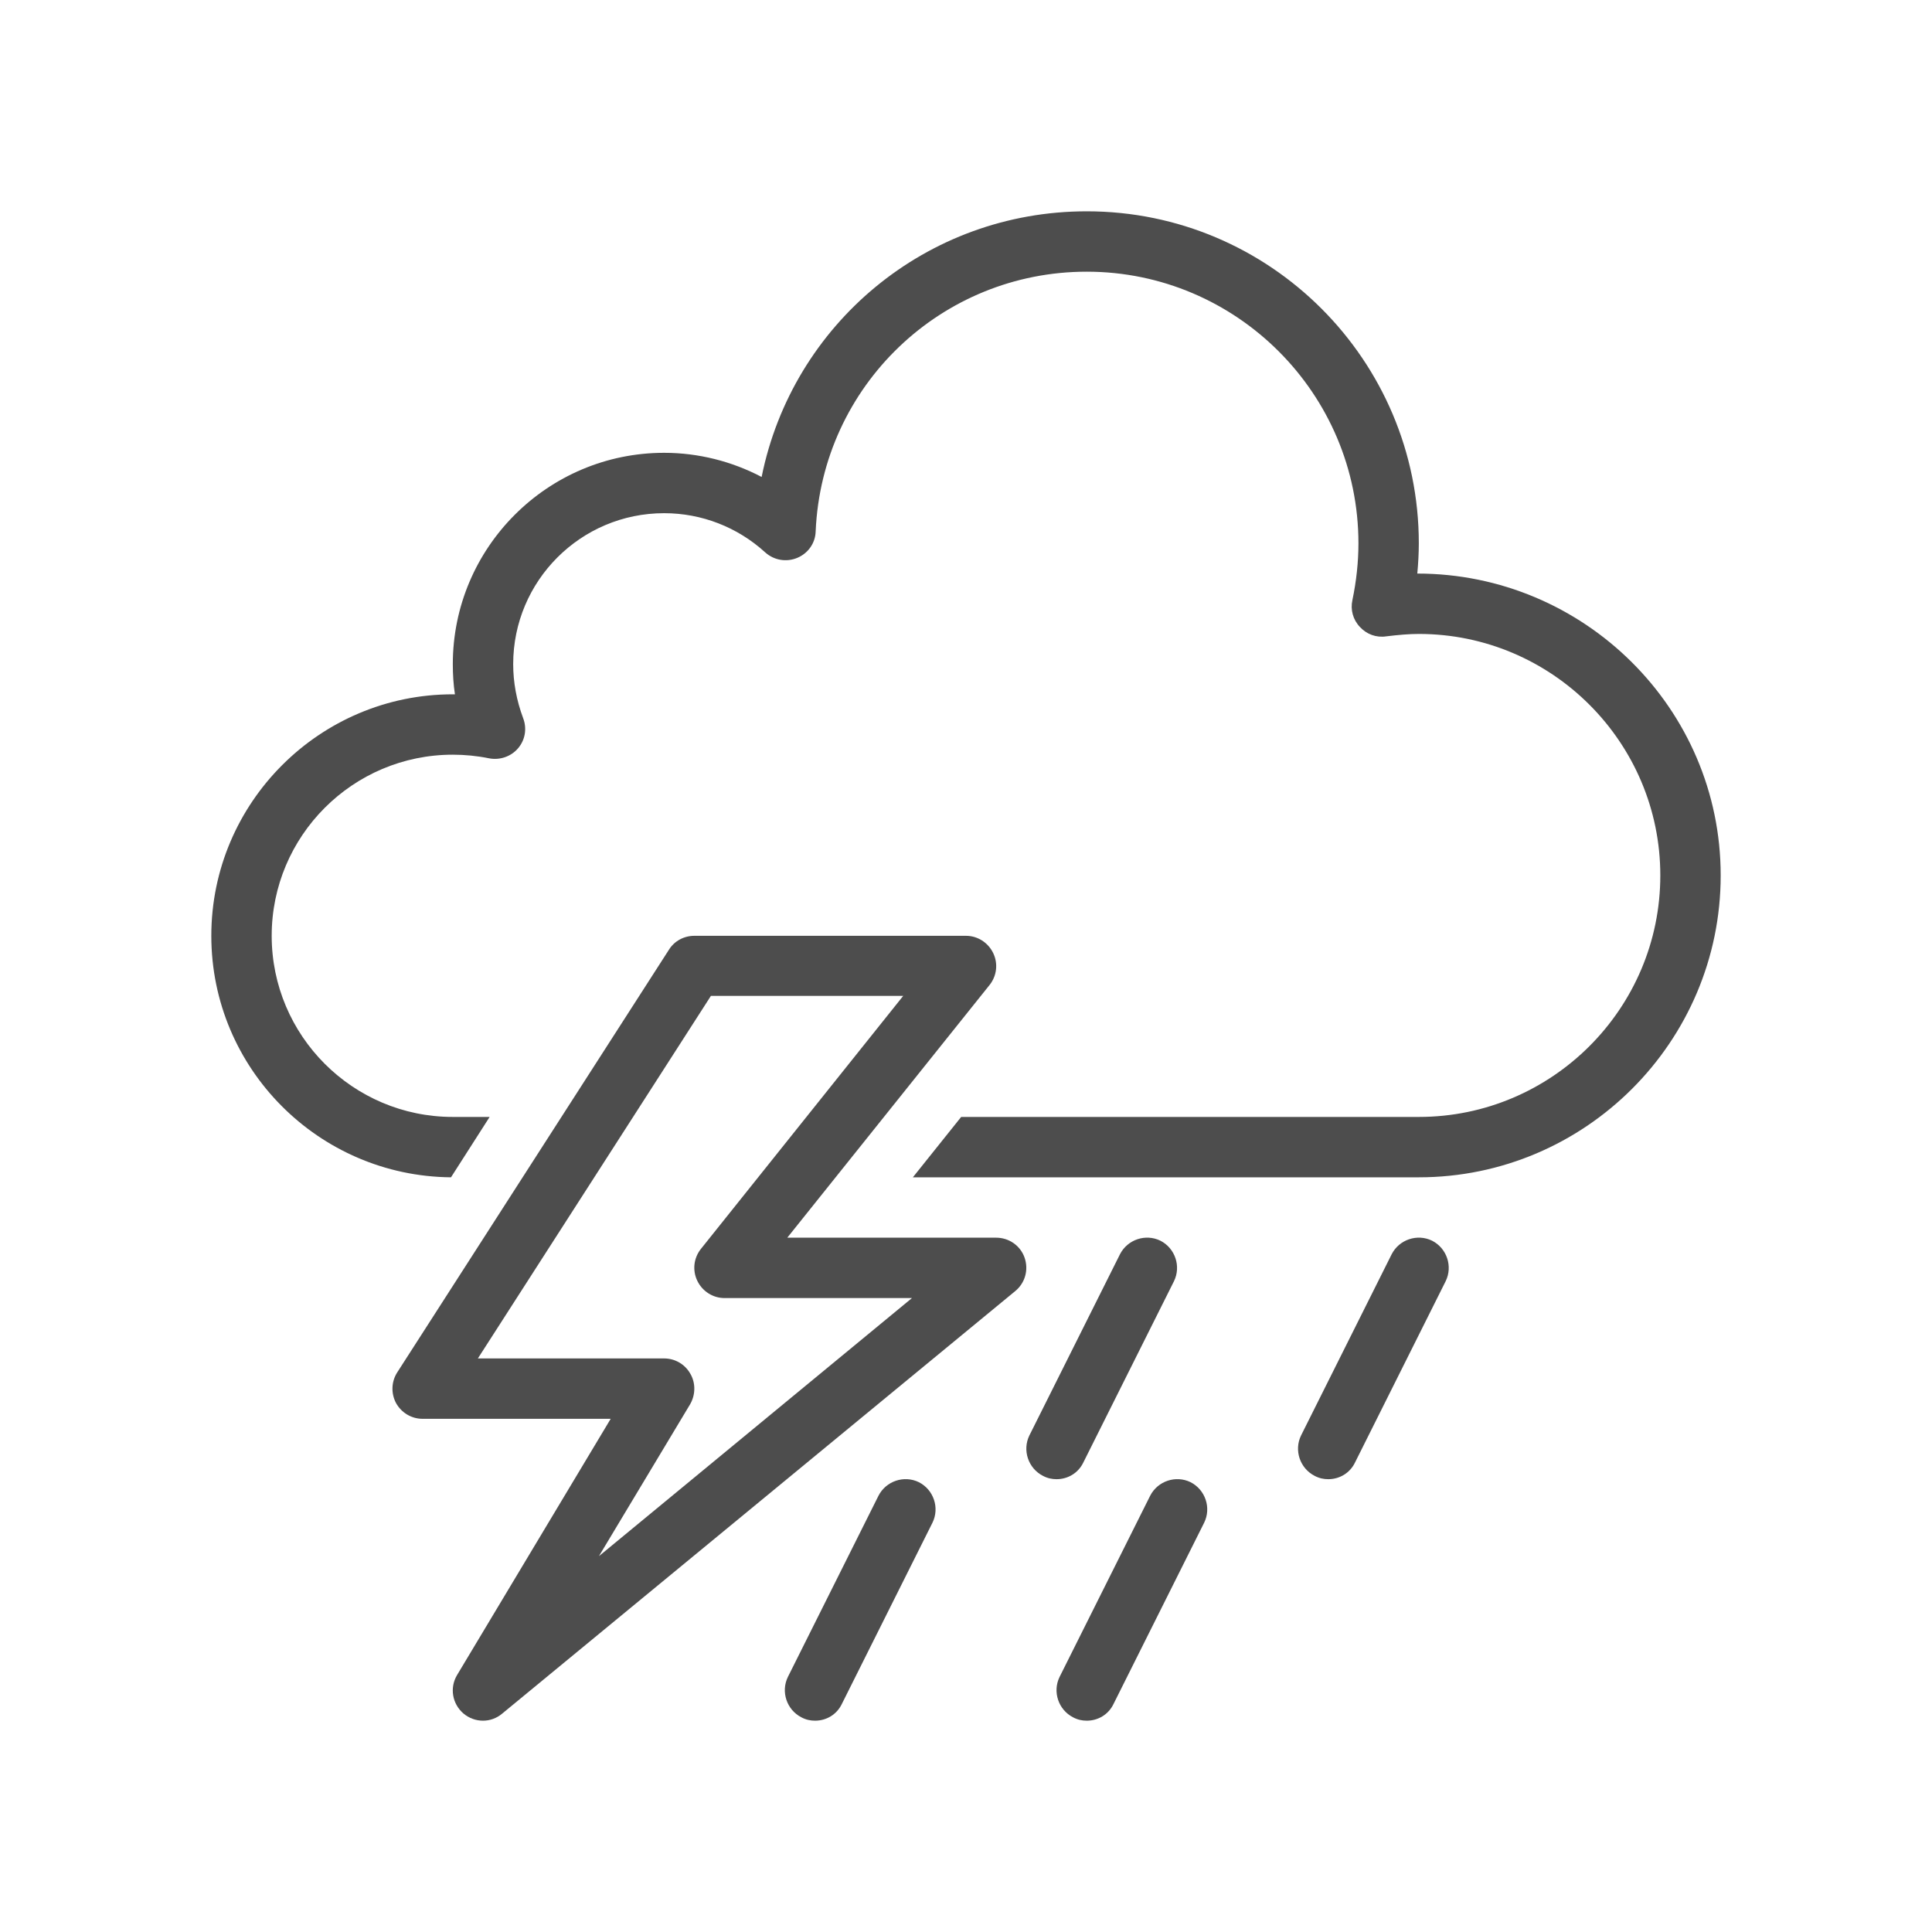 <?xml version="1.0" encoding="utf-8"?>
<!-- Generator: Adobe Illustrator 24.0.0, SVG Export Plug-In . SVG Version: 6.00 Build 0)  -->
<svg version="1.1" id="Layer_1" xmlns="http://www.w3.org/2000/svg" xmlns:xlink="http://www.w3.org/1999/xlink" x="0px" y="0px"
	 viewBox="0 0 64 64" style="enable-background:new 0 0 64 64;" xml:space="preserve">
<style type="text/css">
	.st0{fill:#4D4D4D;}
</style>
<g>
	<path class="st0" d="M36,57c-0.15,0-0.3-0.03-0.45-0.11c-0.49-0.25-0.69-0.85-0.45-1.34l3-6c0.25-0.49,0.85-0.69,1.34-0.45
		c0.49,0.25,0.69,0.85,0.45,1.34l-3,6C36.72,56.8,36.37,57,36,57z"/>
	<path class="st0" d="M44,49c-0.15,0-0.3-0.03-0.45-0.11c-0.49-0.25-0.69-0.85-0.45-1.34l3-6c0.25-0.49,0.85-0.69,1.34-0.45
		c0.49,0.25,0.69,0.85,0.45,1.34l-3,6C44.72,48.8,44.37,49,44,49z"/>
	<path class="st0" d="M27,57c-0.15,0-0.3-0.03-0.45-0.11c-0.49-0.25-0.69-0.85-0.45-1.34l3-6c0.25-0.49,0.85-0.69,1.34-0.45
		c0.49,0.25,0.69,0.85,0.45,1.34l-3,6C27.72,56.8,27.37,57,27,57z"/>
	<path class="st0" d="M35,49c-0.15,0-0.3-0.03-0.45-0.11c-0.49-0.25-0.69-0.85-0.45-1.34l3-6c0.25-0.49,0.85-0.69,1.34-0.45
		c0.49,0.25,0.69,0.85,0.45,1.34l-3,6C35.72,48.8,35.37,49,35,49z"/>
	<path class="st0" d="M46.95,19c0.03-0.33,0.05-0.67,0.05-1c0-6.07-4.93-11-11-11c-5.31,0-9.75,3.74-10.77,8.8
		C24.24,15.28,23.13,15,22,15c-3.86,0-7,3.14-7,7c0,0.34,0.02,0.67,0.07,1c-0.02,0-0.05,0-0.07,0c-4.41,0-8,3.59-8,8
		c0,4.39,3.55,7.96,7.94,8l1.28-2H15c-3.31,0-6-2.69-6-6s2.69-6,6-6c0.4,0,0.81,0.04,1.2,0.12c0.36,0.07,0.73-0.06,0.96-0.33
		c0.24-0.28,0.3-0.66,0.17-1C17.11,23.2,17,22.6,17,22c0-2.76,2.24-5,5-5c1.24,0,2.43,0.46,3.35,1.3c0.29,0.26,0.7,0.33,1.06,0.18
		c0.36-0.15,0.6-0.49,0.61-0.88C27.23,12.78,31.18,9,36,9c4.96,0,9,4.04,9,9c0,0.62-0.07,1.26-0.2,1.88
		c-0.07,0.32,0.02,0.65,0.25,0.89c0.22,0.24,0.54,0.36,0.87,0.31C46.33,21.03,46.68,21,47,21c4.41,0,8,3.59,8,8s-3.59,8-8,8H31.84
		l-1.6,2H33h14c5.51,0,10-4.49,10-10C57,23.47,52.47,19,46.95,19z"/>
	<path class="st0" d="M16,57c-0.23,0-0.46-0.08-0.65-0.24c-0.37-0.32-0.46-0.85-0.21-1.27L20.23,47H14c-0.37,0-0.7-0.2-0.88-0.52
		c-0.17-0.32-0.16-0.71,0.04-1.02l9-14C22.34,31.17,22.66,31,23,31h9c0.38,0,0.73,0.22,0.9,0.57c0.17,0.35,0.12,0.76-0.12,1.06
		L26.08,41H33c0.42,0,0.8,0.26,0.94,0.66s0.02,0.84-0.31,1.11l-17,14C16.45,56.92,16.23,57,16,57z M15.83,45H22
		c0.36,0,0.69,0.19,0.87,0.51c0.18,0.31,0.17,0.7-0.01,1.01l-3.02,5.03L30.21,43H24c-0.38,0-0.73-0.22-0.9-0.57
		c-0.17-0.35-0.12-0.76,0.12-1.06l6.7-8.38h-6.37L15.83,45z"/>
</g>
</svg>
